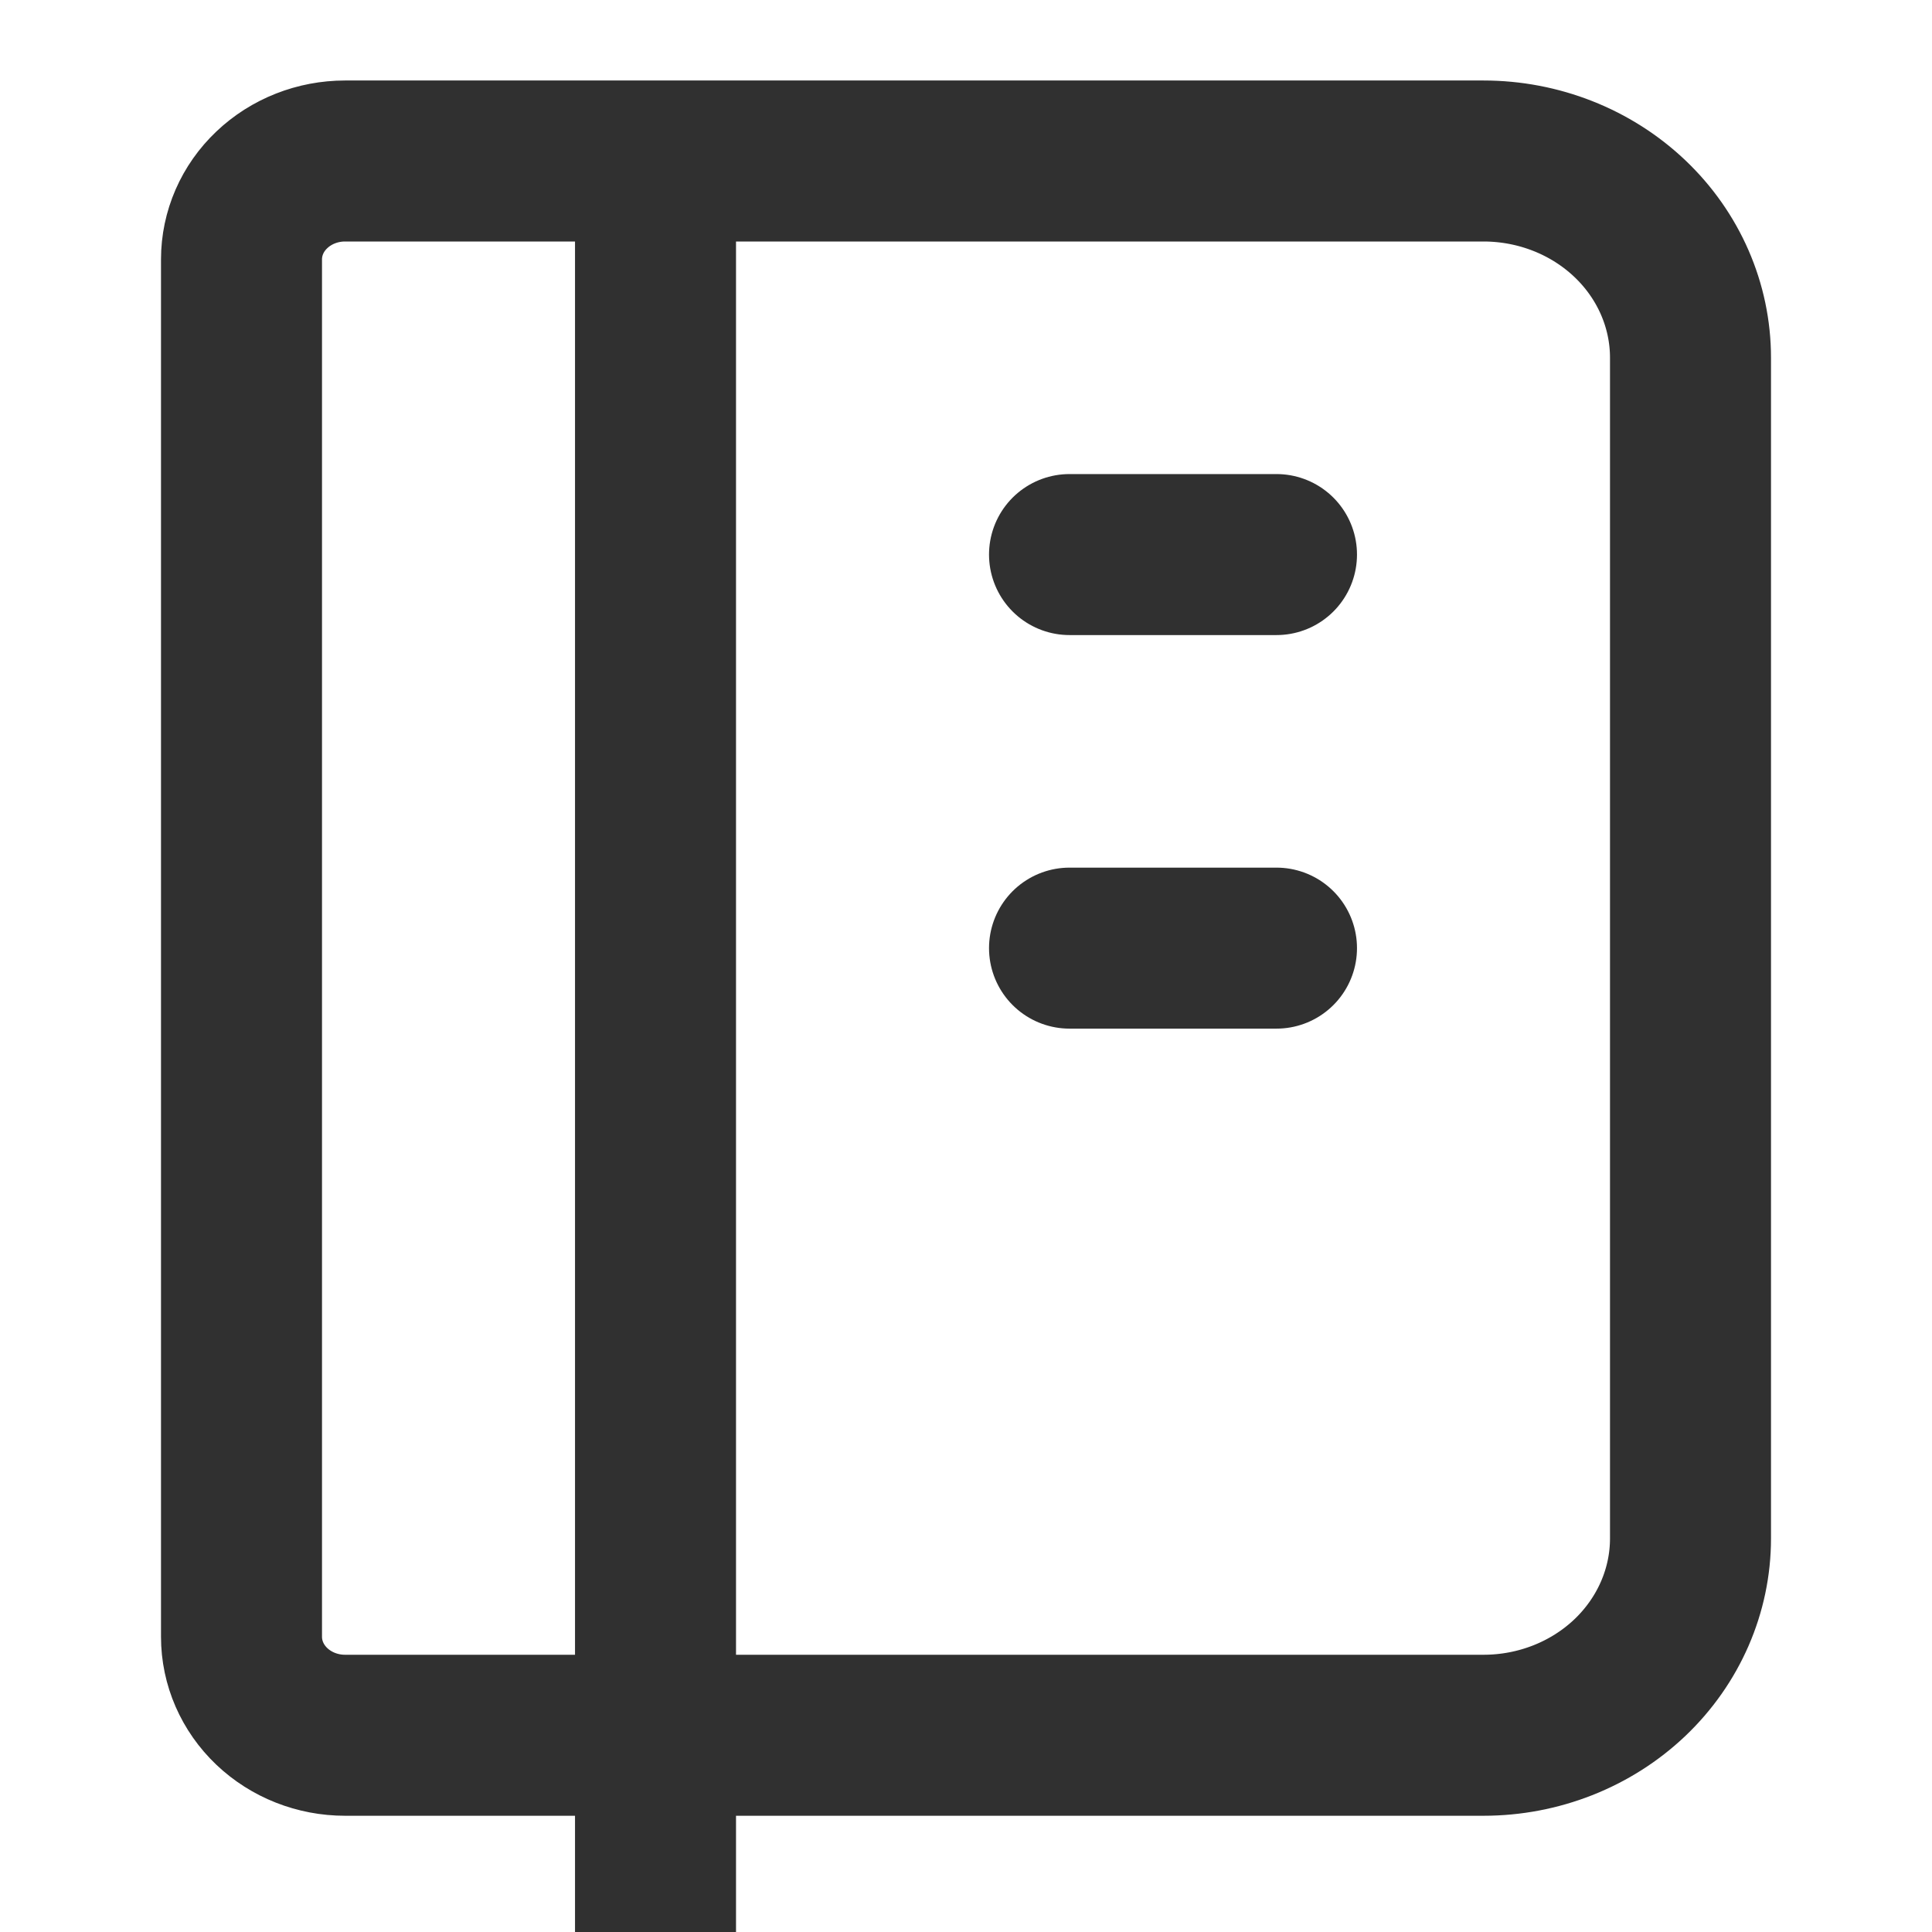<svg width="24" height="24" viewBox="0 0 24 24" fill="none" xmlns="http://www.w3.org/2000/svg">
<g clip-path="url(#clip0_23_611)">
<path d="M4.286 2H18.429C19.111 2 19.765 2.258 20.247 2.716C20.729 3.174 21 3.796 21 4.444V19.111C21 19.759 20.729 20.381 20.247 20.84C19.765 21.298 19.111 21.556 18.429 21.556H4.286C3.945 21.556 3.618 21.427 3.377 21.198C3.135 20.968 3 20.657 3 20.333V3.222C3 2.898 3.135 2.587 3.377 2.358C3.618 2.129 3.945 2 4.286 2M8.143 2V24M13.286 6.889H15.857M13.286 11.778H15.857" stroke="#303030" stroke-width="2" stroke-linecap="round" stroke-linejoin="round"/>
</g>
<defs>
<clipPath id="clip0_23_611">
<rect width="24" height="24" fill="white"/>
</clipPath>
</defs>
</svg>
